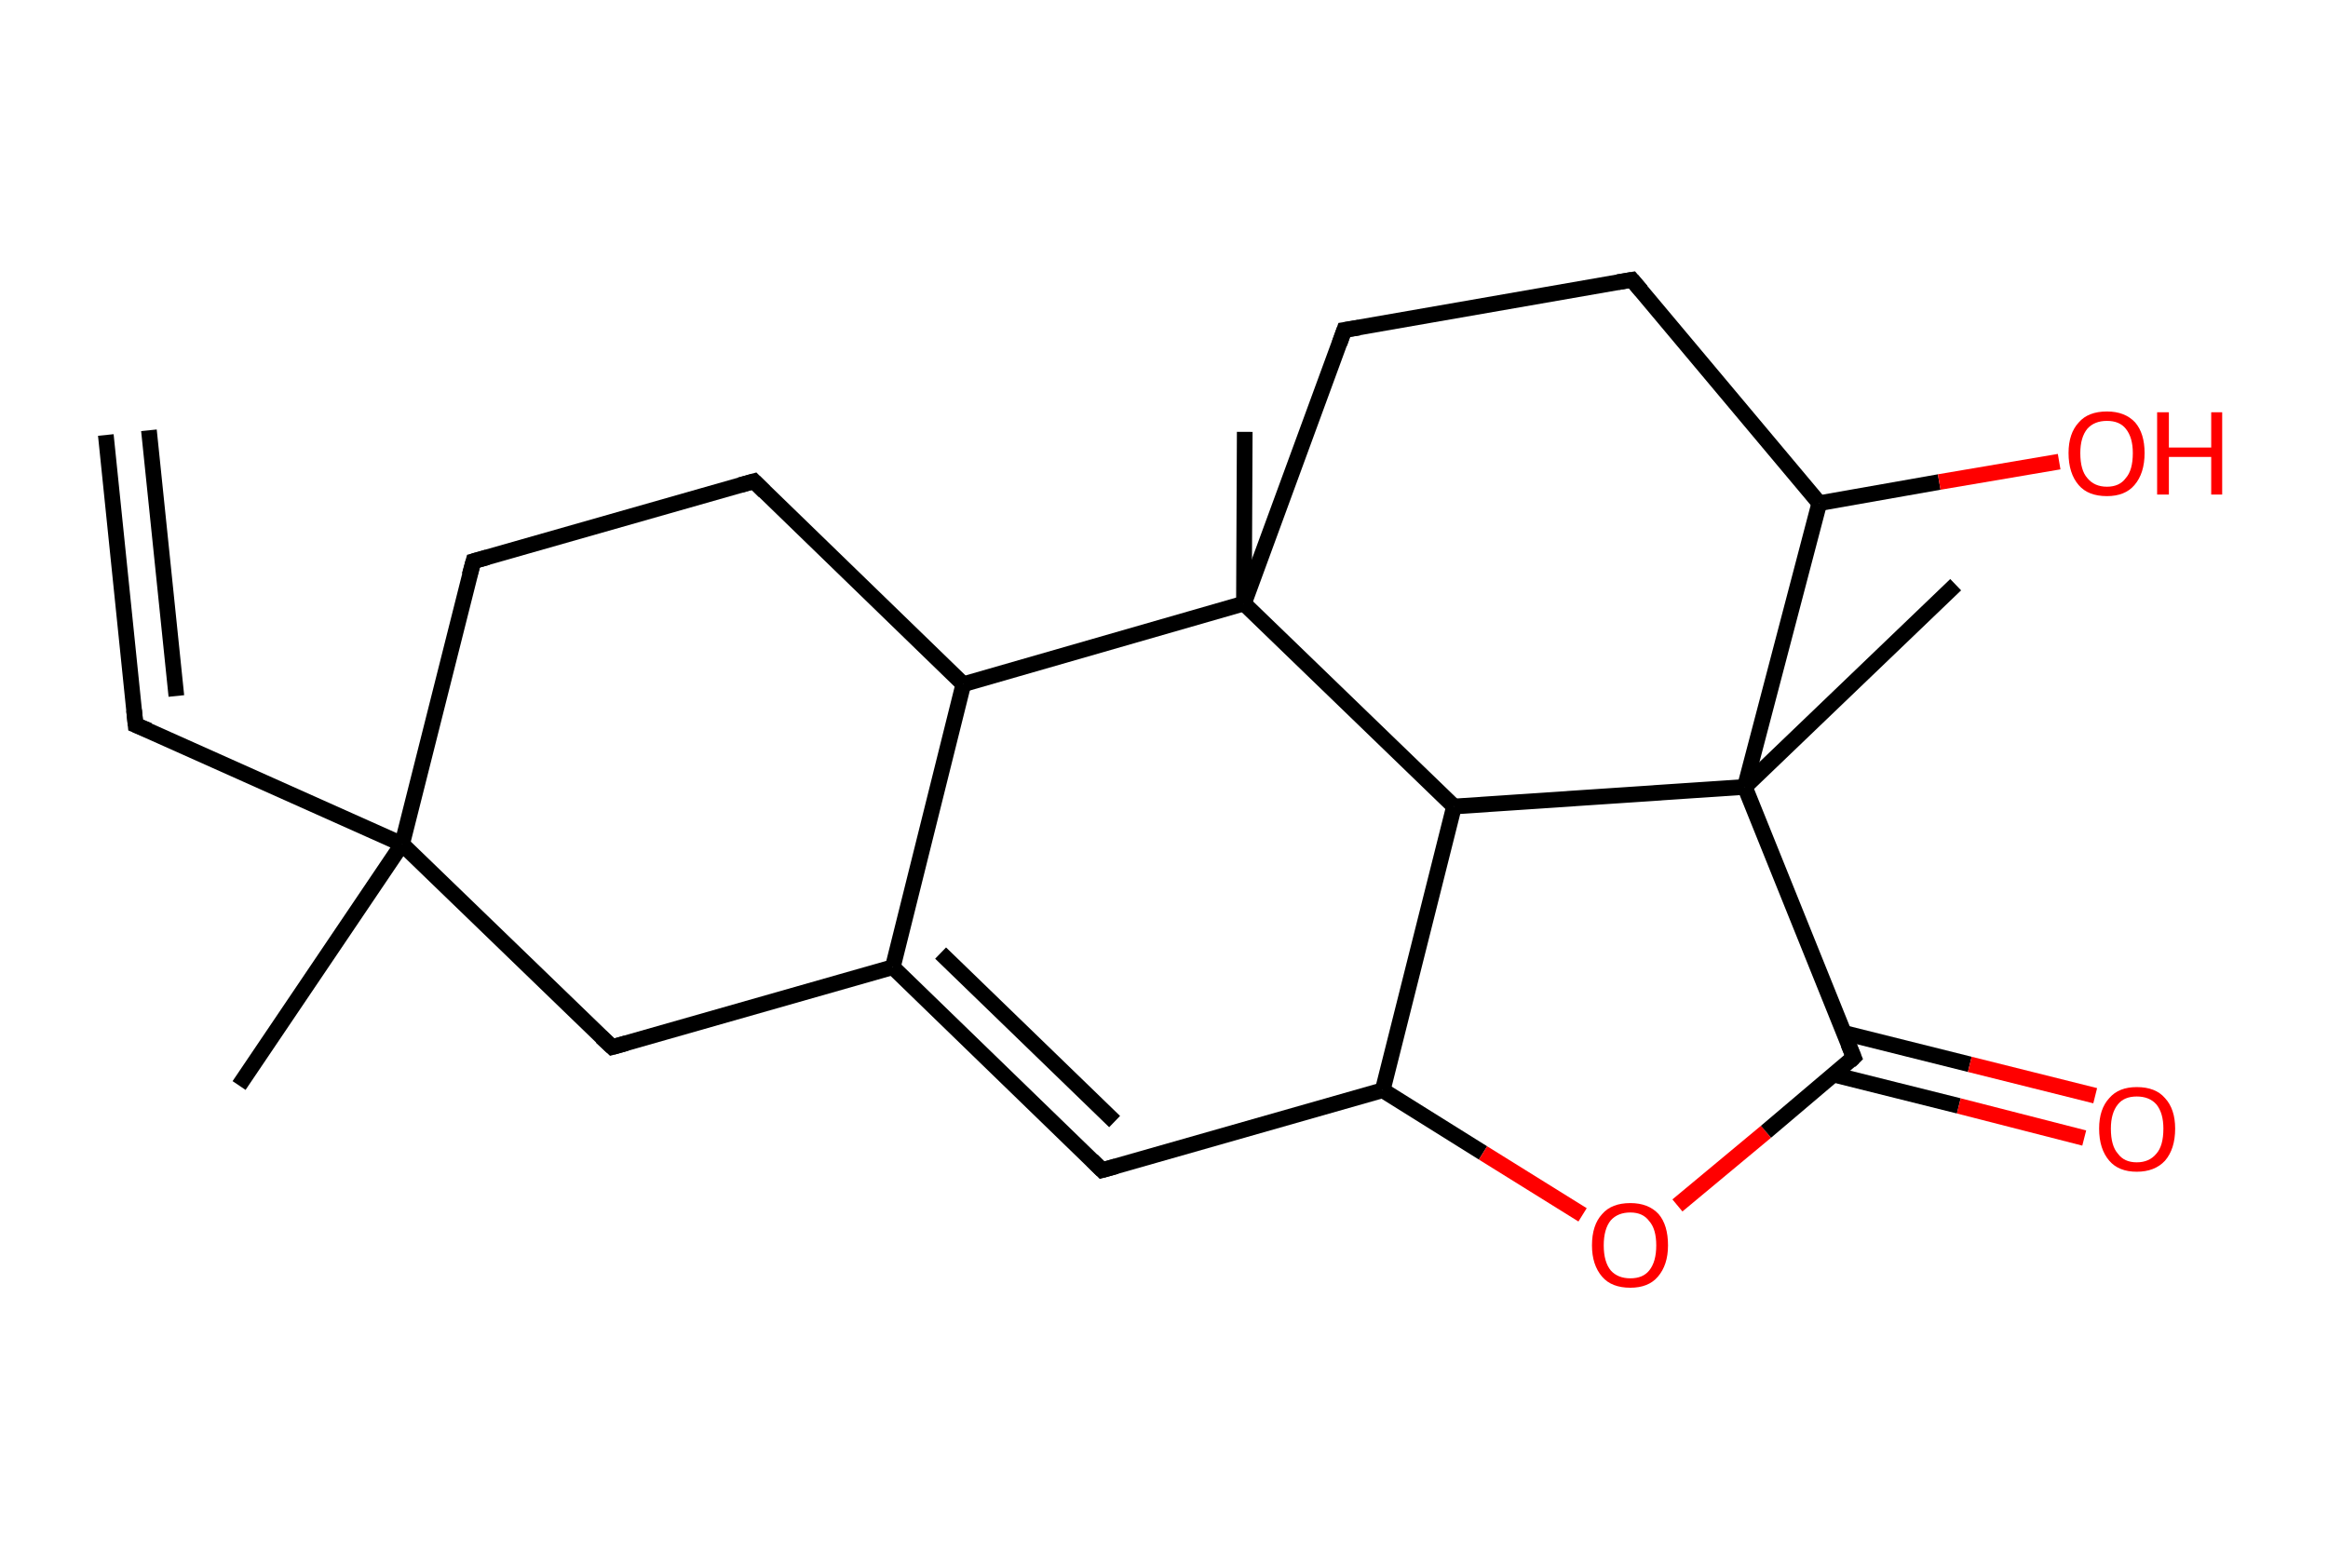 <?xml version='1.0' encoding='ASCII' standalone='yes'?>
<svg xmlns="http://www.w3.org/2000/svg" xmlns:rdkit="http://www.rdkit.org/xml" xmlns:xlink="http://www.w3.org/1999/xlink" version="1.1" baseProfile="full" xml:space="preserve" width="297px" height="200px" viewBox="0 0 297 200">
<!-- END OF HEADER -->
<rect style="opacity:1.0;fill:#FFFFFF;stroke:none" width="297.0" height="200.0" x="0.0" y="0.0"> </rect>
<path class="bond-0 atom-0 atom-1" d="M 13.5,55.5 L 17.3,92.5" style="fill:none;fill-rule:evenodd;stroke:#000000;stroke-width:2.0px;stroke-linecap:butt;stroke-linejoin:miter;stroke-opacity:1"/>
<path class="bond-0 atom-0 atom-1" d="M 19.0,54.9 L 22.5,88.8" style="fill:none;fill-rule:evenodd;stroke:#000000;stroke-width:2.0px;stroke-linecap:butt;stroke-linejoin:miter;stroke-opacity:1"/>
<path class="bond-1 atom-1 atom-2" d="M 17.3,92.5 L 51.3,107.7" style="fill:none;fill-rule:evenodd;stroke:#000000;stroke-width:2.0px;stroke-linecap:butt;stroke-linejoin:miter;stroke-opacity:1"/>
<path class="bond-2 atom-2 atom-3" d="M 51.3,107.7 L 30.5,138.5" style="fill:none;fill-rule:evenodd;stroke:#000000;stroke-width:2.0px;stroke-linecap:butt;stroke-linejoin:miter;stroke-opacity:1"/>
<path class="bond-3 atom-2 atom-4" d="M 51.3,107.7 L 60.4,71.6" style="fill:none;fill-rule:evenodd;stroke:#000000;stroke-width:2.0px;stroke-linecap:butt;stroke-linejoin:miter;stroke-opacity:1"/>
<path class="bond-4 atom-4 atom-5" d="M 60.4,71.6 L 96.2,61.4" style="fill:none;fill-rule:evenodd;stroke:#000000;stroke-width:2.0px;stroke-linecap:butt;stroke-linejoin:miter;stroke-opacity:1"/>
<path class="bond-5 atom-5 atom-6" d="M 96.2,61.4 L 122.9,87.3" style="fill:none;fill-rule:evenodd;stroke:#000000;stroke-width:2.0px;stroke-linecap:butt;stroke-linejoin:miter;stroke-opacity:1"/>
<path class="bond-6 atom-6 atom-7" d="M 122.9,87.3 L 113.9,123.4" style="fill:none;fill-rule:evenodd;stroke:#000000;stroke-width:2.0px;stroke-linecap:butt;stroke-linejoin:miter;stroke-opacity:1"/>
<path class="bond-7 atom-7 atom-8" d="M 113.9,123.4 L 140.6,149.3" style="fill:none;fill-rule:evenodd;stroke:#000000;stroke-width:2.0px;stroke-linecap:butt;stroke-linejoin:miter;stroke-opacity:1"/>
<path class="bond-7 atom-7 atom-8" d="M 120.0,121.6 L 142.2,143.1" style="fill:none;fill-rule:evenodd;stroke:#000000;stroke-width:2.0px;stroke-linecap:butt;stroke-linejoin:miter;stroke-opacity:1"/>
<path class="bond-8 atom-8 atom-9" d="M 140.6,149.3 L 176.4,139.1" style="fill:none;fill-rule:evenodd;stroke:#000000;stroke-width:2.0px;stroke-linecap:butt;stroke-linejoin:miter;stroke-opacity:1"/>
<path class="bond-9 atom-9 atom-10" d="M 176.4,139.1 L 189.2,147.1" style="fill:none;fill-rule:evenodd;stroke:#000000;stroke-width:2.0px;stroke-linecap:butt;stroke-linejoin:miter;stroke-opacity:1"/>
<path class="bond-9 atom-9 atom-10" d="M 189.2,147.1 L 201.9,155.0" style="fill:none;fill-rule:evenodd;stroke:#FF0000;stroke-width:2.0px;stroke-linecap:butt;stroke-linejoin:miter;stroke-opacity:1"/>
<path class="bond-10 atom-10 atom-11" d="M 214.0,153.8 L 225.3,144.4" style="fill:none;fill-rule:evenodd;stroke:#FF0000;stroke-width:2.0px;stroke-linecap:butt;stroke-linejoin:miter;stroke-opacity:1"/>
<path class="bond-10 atom-10 atom-11" d="M 225.3,144.4 L 236.5,134.9" style="fill:none;fill-rule:evenodd;stroke:#000000;stroke-width:2.0px;stroke-linecap:butt;stroke-linejoin:miter;stroke-opacity:1"/>
<path class="bond-11 atom-11 atom-12" d="M 233.9,137.1 L 249.9,141.1" style="fill:none;fill-rule:evenodd;stroke:#000000;stroke-width:2.0px;stroke-linecap:butt;stroke-linejoin:miter;stroke-opacity:1"/>
<path class="bond-11 atom-11 atom-12" d="M 249.9,141.1 L 265.9,145.2" style="fill:none;fill-rule:evenodd;stroke:#FF0000;stroke-width:2.0px;stroke-linecap:butt;stroke-linejoin:miter;stroke-opacity:1"/>
<path class="bond-11 atom-11 atom-12" d="M 235.3,131.8 L 251.3,135.8" style="fill:none;fill-rule:evenodd;stroke:#000000;stroke-width:2.0px;stroke-linecap:butt;stroke-linejoin:miter;stroke-opacity:1"/>
<path class="bond-11 atom-11 atom-12" d="M 251.3,135.8 L 267.3,139.8" style="fill:none;fill-rule:evenodd;stroke:#FF0000;stroke-width:2.0px;stroke-linecap:butt;stroke-linejoin:miter;stroke-opacity:1"/>
<path class="bond-12 atom-11 atom-13" d="M 236.5,134.9 L 222.6,100.4" style="fill:none;fill-rule:evenodd;stroke:#000000;stroke-width:2.0px;stroke-linecap:butt;stroke-linejoin:miter;stroke-opacity:1"/>
<path class="bond-13 atom-13 atom-14" d="M 222.6,100.4 L 249.5,74.6" style="fill:none;fill-rule:evenodd;stroke:#000000;stroke-width:2.0px;stroke-linecap:butt;stroke-linejoin:miter;stroke-opacity:1"/>
<path class="bond-14 atom-13 atom-15" d="M 222.6,100.4 L 232.1,64.2" style="fill:none;fill-rule:evenodd;stroke:#000000;stroke-width:2.0px;stroke-linecap:butt;stroke-linejoin:miter;stroke-opacity:1"/>
<path class="bond-15 atom-15 atom-16" d="M 232.1,64.2 L 247.4,61.5" style="fill:none;fill-rule:evenodd;stroke:#000000;stroke-width:2.0px;stroke-linecap:butt;stroke-linejoin:miter;stroke-opacity:1"/>
<path class="bond-15 atom-15 atom-16" d="M 247.4,61.5 L 262.7,58.9" style="fill:none;fill-rule:evenodd;stroke:#FF0000;stroke-width:2.0px;stroke-linecap:butt;stroke-linejoin:miter;stroke-opacity:1"/>
<path class="bond-16 atom-15 atom-17" d="M 232.1,64.2 L 208.2,35.7" style="fill:none;fill-rule:evenodd;stroke:#000000;stroke-width:2.0px;stroke-linecap:butt;stroke-linejoin:miter;stroke-opacity:1"/>
<path class="bond-17 atom-17 atom-18" d="M 208.2,35.7 L 171.5,42.1" style="fill:none;fill-rule:evenodd;stroke:#000000;stroke-width:2.0px;stroke-linecap:butt;stroke-linejoin:miter;stroke-opacity:1"/>
<path class="bond-18 atom-18 atom-19" d="M 171.5,42.1 L 158.7,77.0" style="fill:none;fill-rule:evenodd;stroke:#000000;stroke-width:2.0px;stroke-linecap:butt;stroke-linejoin:miter;stroke-opacity:1"/>
<path class="bond-19 atom-19 atom-20" d="M 158.7,77.0 L 158.8,55.1" style="fill:none;fill-rule:evenodd;stroke:#000000;stroke-width:2.0px;stroke-linecap:butt;stroke-linejoin:miter;stroke-opacity:1"/>
<path class="bond-20 atom-19 atom-21" d="M 158.7,77.0 L 185.5,102.9" style="fill:none;fill-rule:evenodd;stroke:#000000;stroke-width:2.0px;stroke-linecap:butt;stroke-linejoin:miter;stroke-opacity:1"/>
<path class="bond-21 atom-7 atom-22" d="M 113.9,123.4 L 78.1,133.6" style="fill:none;fill-rule:evenodd;stroke:#000000;stroke-width:2.0px;stroke-linecap:butt;stroke-linejoin:miter;stroke-opacity:1"/>
<path class="bond-22 atom-22 atom-2" d="M 78.1,133.6 L 51.3,107.7" style="fill:none;fill-rule:evenodd;stroke:#000000;stroke-width:2.0px;stroke-linecap:butt;stroke-linejoin:miter;stroke-opacity:1"/>
<path class="bond-23 atom-19 atom-6" d="M 158.7,77.0 L 122.9,87.3" style="fill:none;fill-rule:evenodd;stroke:#000000;stroke-width:2.0px;stroke-linecap:butt;stroke-linejoin:miter;stroke-opacity:1"/>
<path class="bond-24 atom-21 atom-9" d="M 185.5,102.9 L 176.4,139.1" style="fill:none;fill-rule:evenodd;stroke:#000000;stroke-width:2.0px;stroke-linecap:butt;stroke-linejoin:miter;stroke-opacity:1"/>
<path class="bond-25 atom-21 atom-13" d="M 185.5,102.9 L 222.6,100.4" style="fill:none;fill-rule:evenodd;stroke:#000000;stroke-width:2.0px;stroke-linecap:butt;stroke-linejoin:miter;stroke-opacity:1"/>
<path d="M 17.1,90.6 L 17.3,92.5 L 19.0,93.2" style="fill:none;stroke:#000000;stroke-width:2.0px;stroke-linecap:butt;stroke-linejoin:miter;stroke-opacity:1;"/>
<path d="M 59.9,73.4 L 60.4,71.6 L 62.2,71.1" style="fill:none;stroke:#000000;stroke-width:2.0px;stroke-linecap:butt;stroke-linejoin:miter;stroke-opacity:1;"/>
<path d="M 94.4,61.9 L 96.2,61.4 L 97.5,62.7" style="fill:none;stroke:#000000;stroke-width:2.0px;stroke-linecap:butt;stroke-linejoin:miter;stroke-opacity:1;"/>
<path d="M 139.3,148.0 L 140.6,149.3 L 142.4,148.8" style="fill:none;stroke:#000000;stroke-width:2.0px;stroke-linecap:butt;stroke-linejoin:miter;stroke-opacity:1;"/>
<path d="M 236.0,135.4 L 236.5,134.9 L 235.8,133.2" style="fill:none;stroke:#000000;stroke-width:2.0px;stroke-linecap:butt;stroke-linejoin:miter;stroke-opacity:1;"/>
<path d="M 209.4,37.1 L 208.2,35.7 L 206.4,36.0" style="fill:none;stroke:#000000;stroke-width:2.0px;stroke-linecap:butt;stroke-linejoin:miter;stroke-opacity:1;"/>
<path d="M 173.4,41.8 L 171.5,42.1 L 170.9,43.8" style="fill:none;stroke:#000000;stroke-width:2.0px;stroke-linecap:butt;stroke-linejoin:miter;stroke-opacity:1;"/>
<path d="M 79.9,133.1 L 78.1,133.6 L 76.7,132.3" style="fill:none;stroke:#000000;stroke-width:2.0px;stroke-linecap:butt;stroke-linejoin:miter;stroke-opacity:1;"/>
<path class="atom-10" d="M 203.1 158.9 Q 203.1 156.3, 204.4 154.9 Q 205.6 153.5, 208.0 153.5 Q 210.3 153.5, 211.6 154.9 Q 212.8 156.3, 212.8 158.9 Q 212.8 161.4, 211.5 162.9 Q 210.3 164.3, 208.0 164.3 Q 205.6 164.3, 204.4 162.9 Q 203.1 161.4, 203.1 158.9 M 208.0 163.1 Q 209.6 163.1, 210.4 162.1 Q 211.3 161.0, 211.3 158.9 Q 211.3 156.8, 210.4 155.8 Q 209.6 154.7, 208.0 154.7 Q 206.4 154.7, 205.5 155.7 Q 204.6 156.8, 204.6 158.9 Q 204.6 161.0, 205.5 162.1 Q 206.4 163.1, 208.0 163.1 " fill="#FF0000"/>
<path class="atom-12" d="M 267.8 144.0 Q 267.8 141.5, 269.1 140.1 Q 270.3 138.7, 272.6 138.7 Q 275.0 138.7, 276.2 140.1 Q 277.5 141.5, 277.5 144.0 Q 277.5 146.6, 276.2 148.1 Q 274.9 149.5, 272.6 149.5 Q 270.3 149.5, 269.1 148.1 Q 267.8 146.6, 267.8 144.0 M 272.6 148.3 Q 274.2 148.3, 275.1 147.2 Q 276.0 146.2, 276.0 144.0 Q 276.0 142.0, 275.1 140.9 Q 274.2 139.9, 272.6 139.9 Q 271.0 139.9, 270.2 140.9 Q 269.3 142.0, 269.3 144.0 Q 269.3 146.2, 270.2 147.2 Q 271.0 148.3, 272.6 148.3 " fill="#FF0000"/>
<path class="atom-16" d="M 263.9 57.8 Q 263.9 55.3, 265.2 53.9 Q 266.4 52.5, 268.8 52.5 Q 271.1 52.5, 272.4 53.9 Q 273.6 55.3, 273.6 57.8 Q 273.6 60.4, 272.3 61.9 Q 271.1 63.3, 268.8 63.3 Q 266.4 63.3, 265.2 61.9 Q 263.9 60.4, 263.9 57.8 M 268.8 62.1 Q 270.4 62.1, 271.2 61.0 Q 272.1 60.0, 272.1 57.8 Q 272.1 55.8, 271.2 54.7 Q 270.4 53.7, 268.8 53.7 Q 267.2 53.7, 266.3 54.7 Q 265.4 55.8, 265.4 57.8 Q 265.4 60.0, 266.3 61.0 Q 267.2 62.1, 268.8 62.1 " fill="#FF0000"/>
<path class="atom-16" d="M 275.2 52.6 L 276.7 52.6 L 276.7 57.1 L 282.1 57.1 L 282.1 52.6 L 283.5 52.6 L 283.5 63.1 L 282.1 63.1 L 282.1 58.3 L 276.7 58.3 L 276.7 63.1 L 275.2 63.1 L 275.2 52.6 " fill="#FF0000"/>
</svg>
